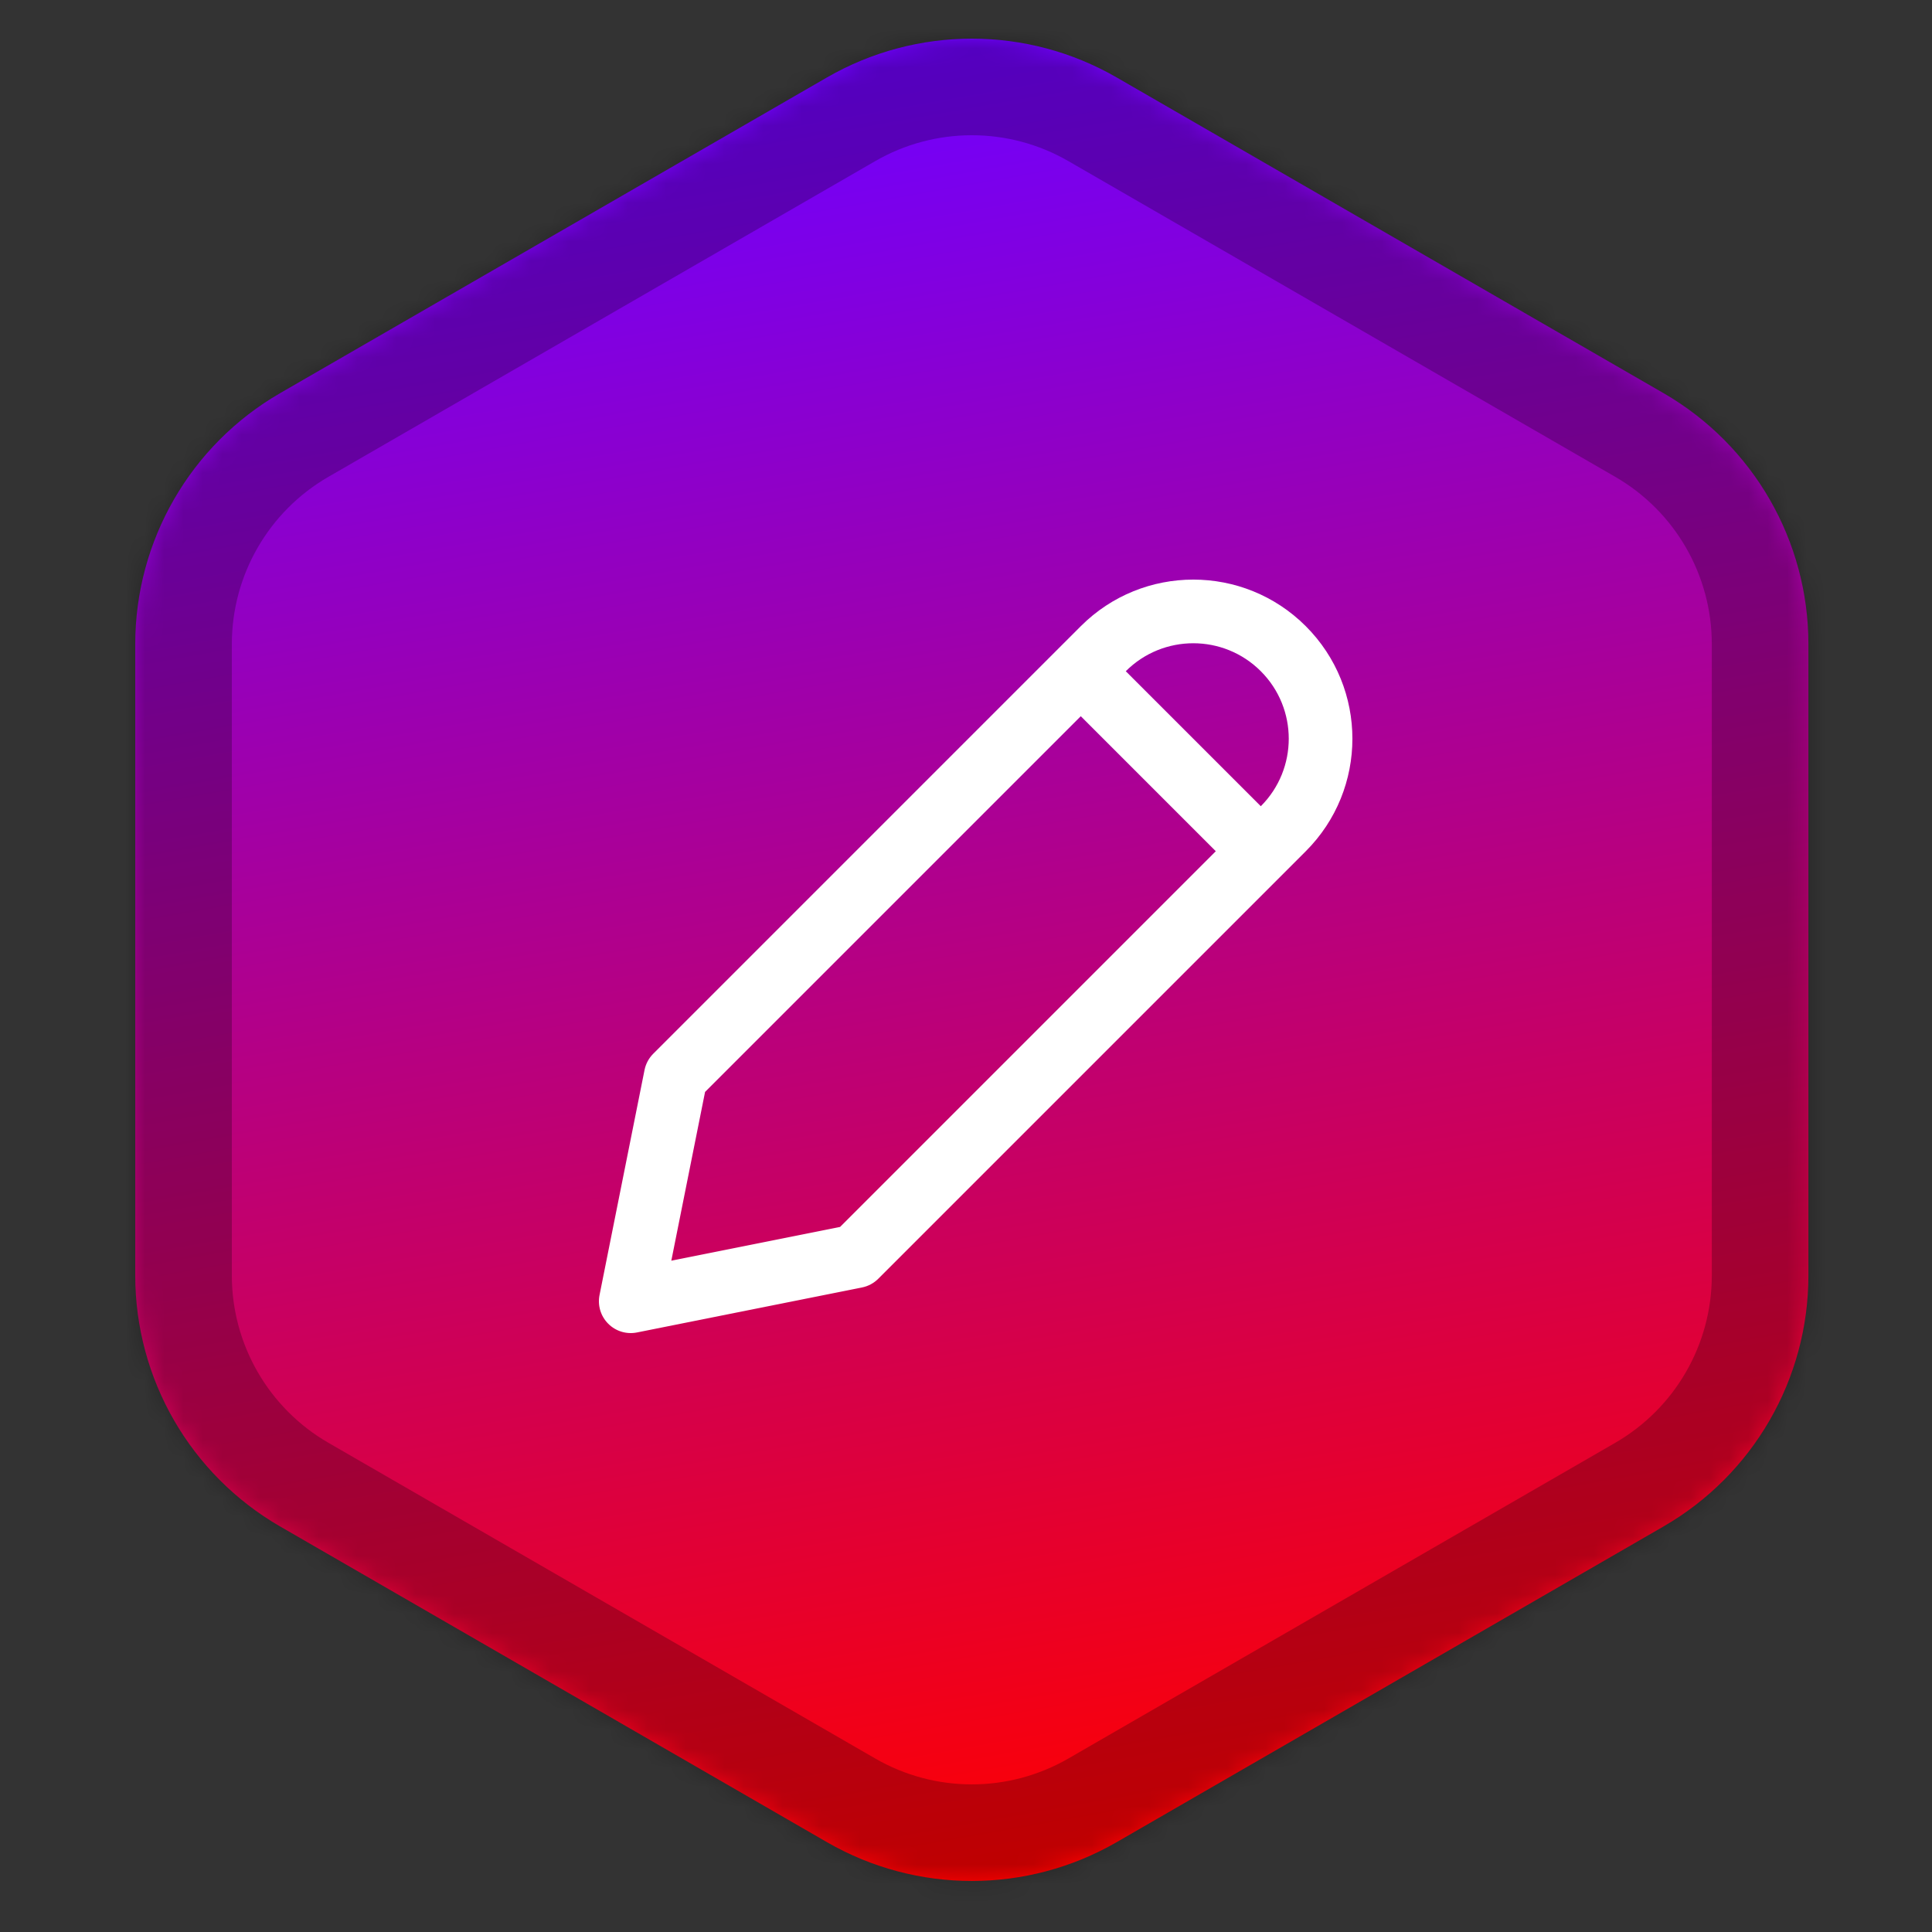<svg width="100" height="100" viewBox="0 0 100 100" fill="none" xmlns="http://www.w3.org/2000/svg">
<rect x="0" y="0" width="100" height="100" fill="#333333" stroke="none"/>
<mask id="path-1-inside-1_230_29" fill="white">
<path d="M42.801 4.01C47.442 1.33 53.16 1.33 57.801 4.01L86.103 20.349C90.744 23.029 93.603 27.981 93.603 33.34V66.019C93.603 71.378 90.744 76.33 86.103 79.01L57.801 95.349C53.16 98.029 47.442 98.029 42.801 95.349L14.5 79.01C9.859 76.33 7 71.378 7 66.019V33.34C7 27.981 9.859 23.029 14.5 20.349L42.801 4.01Z"/>
</mask>
<path d="M42.801 4.01C47.442 1.33 53.16 1.33 57.801 4.01L86.103 20.349C90.744 23.029 93.603 27.981 93.603 33.34V66.019C93.603 71.378 90.744 76.33 86.103 79.01L57.801 95.349C53.16 98.029 47.442 98.029 42.801 95.349L14.5 79.01C9.859 76.33 7 71.378 7 66.019V33.34C7 27.981 9.859 23.029 14.5 20.349L42.801 4.01Z" fill="url(#paint0_linear_230_29)"/>
<path d="M57.801 95.349L60.301 99.68L57.801 95.349ZM42.801 95.349L40.301 99.68L42.801 95.349ZM86.103 79.01L83.603 74.68L86.103 79.01ZM55.301 8.34L83.603 24.68L88.603 16.019L60.301 -0.321L55.301 8.34ZM88.603 33.34V66.019H98.603V33.34H88.603ZM83.603 74.68L55.301 91.019L60.301 99.68L88.603 83.34L83.603 74.68ZM45.301 91.019L17 74.68L12 83.34L40.301 99.68L45.301 91.019ZM12 66.019V33.34H2V66.019H12ZM17 24.68L45.301 8.34L40.301 -0.321L12 16.019L17 24.68ZM12 33.34C12 29.767 13.906 26.466 17 24.68L12 16.019C5.812 19.592 2 26.194 2 33.34H12ZM17 74.68C13.906 72.893 12 69.592 12 66.019H2C2 73.165 5.812 79.767 12 83.34L17 74.68ZM55.301 91.019C52.207 92.806 48.395 92.806 45.301 91.019L40.301 99.68C46.489 103.252 54.113 103.252 60.301 99.68L55.301 91.019ZM88.603 66.019C88.603 69.592 86.697 72.893 83.603 74.68L88.603 83.34C94.791 79.767 98.603 73.165 98.603 66.019H88.603ZM83.603 24.68C86.697 26.466 88.603 29.767 88.603 33.34H98.603C98.603 26.194 94.791 19.592 88.603 16.019L83.603 24.68ZM60.301 -0.321C54.113 -3.893 46.489 -3.893 40.301 -0.321L45.301 8.34C48.395 6.553 52.207 6.553 55.301 8.34L60.301 -0.321Z" fill="black" fill-opacity="0.25" mask="url(#path-1-inside-1_230_29)"/>
<path fill-rule="evenodd" clip-rule="evenodd" d="M58.27 34.742L65.259 41.73C65.258 41.73 65.259 41.73 65.259 41.73C67.188 39.8 67.188 36.671 65.259 34.742C63.329 32.812 60.2 32.812 58.27 34.742ZM62.929 44.059L55.941 37.071L36.494 56.518L34.747 65.253L43.482 63.506L62.929 44.059ZM67.588 44.059C70.804 40.843 70.804 35.628 67.588 32.412C64.372 29.196 59.157 29.196 55.941 32.412L54.776 33.577L33.812 54.541C33.582 54.771 33.425 55.064 33.361 55.383L31.032 67.03C30.924 67.57 31.093 68.128 31.483 68.517C31.872 68.907 32.43 69.076 32.97 68.968L44.617 66.639C44.936 66.575 45.229 66.418 45.459 66.188L67.588 44.059Z" fill="white"/>
<defs>
<linearGradient id="paint0_linear_230_29" x1="34" y1="5.5" x2="50.301" y2="97.359" gradientUnits="userSpaceOnUse">
<stop stop-color="#7000FF"/>
<stop offset="1" stop-color="#FF0000"/>
</linearGradient>
</defs>
</svg>
